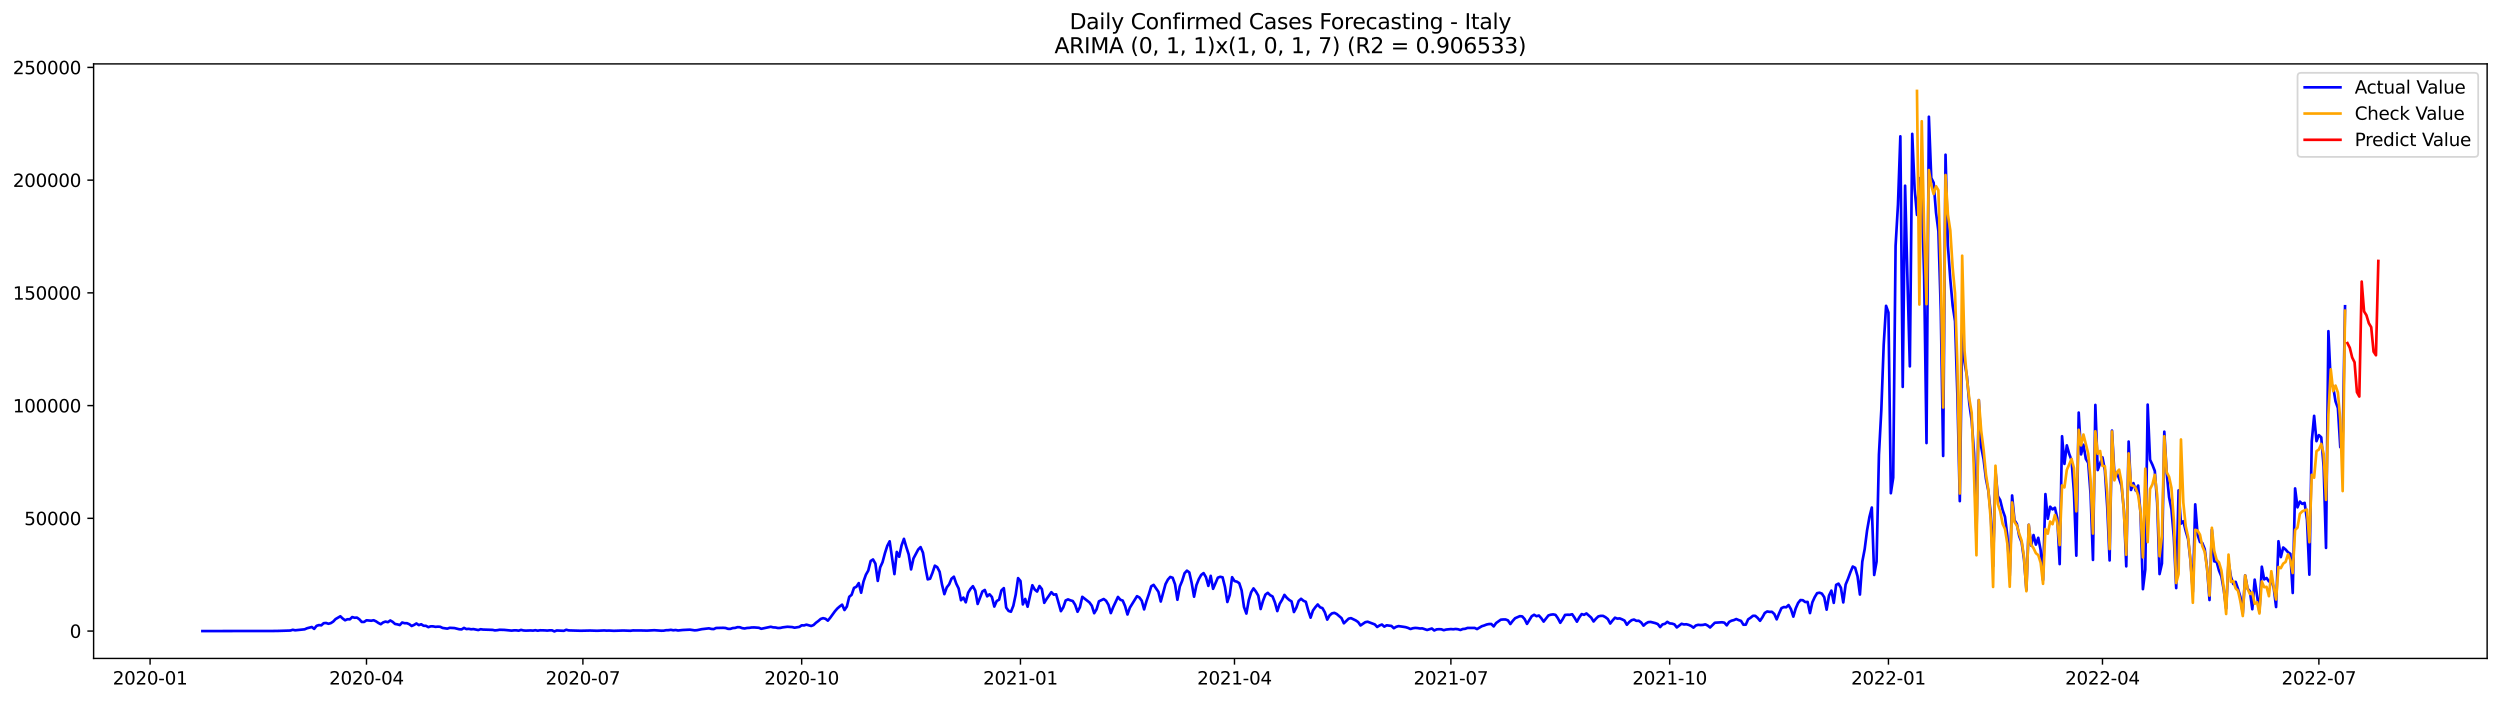 <?xml version="1.0" encoding="utf-8" standalone="no"?>
<!DOCTYPE svg PUBLIC "-//W3C//DTD SVG 1.1//EN"
  "http://www.w3.org/Graphics/SVG/1.1/DTD/svg11.dtd">
<svg xmlns:xlink="http://www.w3.org/1999/xlink" width="1398.775pt" height="392.274pt" viewBox="0 0 1398.775 392.274" xmlns="http://www.w3.org/2000/svg" version="1.1">
 <defs>
  <style type="text/css">*{stroke-linejoin: round; stroke-linecap: butt}</style>
 </defs>
 <g id="figure_1">
  <g id="patch_1">
   <path d="M 0 392.274 
L 1398.775 392.274 
L 1398.775 0 
L 0 0 
z
" style="fill: #ffffff"/>
  </g>
  <g id="axes_1">
   <g id="patch_2">
    <path d="M 52.375 368.396 
L 1391.575 368.396 
L 1391.575 35.755 
L 52.375 35.755 
z
" style="fill: #ffffff"/>
   </g>
   <g id="matplotlib.axis_1">
    <g id="xtick_1">
     <g id="line2d_1">
      <defs>
       <path id="m74acf7eed0" d="M 0 0 
L 0 3.5 
" style="stroke: #000000; stroke-width: 0.8"/>
      </defs>
      <g>
       <use xlink:href="#m74acf7eed0" x="83.976" y="368.396" style="stroke: #000000; stroke-width: 0.8"/>
      </g>
     </g>
     <g id="text_1">
      <!-- 2020-01 -->
      <g transform="translate(63.084 382.994)scale(0.1 -0.1)">
       <defs>
        <path id="DejaVuSans-32" d="M 1228 531 
L 3431 531 
L 3431 0 
L 469 0 
L 469 531 
Q 828 903 1448 1529 
Q 2069 2156 2228 2338 
Q 2531 2678 2651 2914 
Q 2772 3150 2772 3378 
Q 2772 3750 2511 3984 
Q 2250 4219 1831 4219 
Q 1534 4219 1204 4116 
Q 875 4013 500 3803 
L 500 4441 
Q 881 4594 1212 4672 
Q 1544 4750 1819 4750 
Q 2544 4750 2975 4387 
Q 3406 4025 3406 3419 
Q 3406 3131 3298 2873 
Q 3191 2616 2906 2266 
Q 2828 2175 2409 1742 
Q 1991 1309 1228 531 
z
" transform="scale(0.016)"/>
        <path id="DejaVuSans-30" d="M 2034 4250 
Q 1547 4250 1301 3770 
Q 1056 3291 1056 2328 
Q 1056 1369 1301 889 
Q 1547 409 2034 409 
Q 2525 409 2770 889 
Q 3016 1369 3016 2328 
Q 3016 3291 2770 3770 
Q 2525 4250 2034 4250 
z
M 2034 4750 
Q 2819 4750 3233 4129 
Q 3647 3509 3647 2328 
Q 3647 1150 3233 529 
Q 2819 -91 2034 -91 
Q 1250 -91 836 529 
Q 422 1150 422 2328 
Q 422 3509 836 4129 
Q 1250 4750 2034 4750 
z
" transform="scale(0.016)"/>
        <path id="DejaVuSans-2d" d="M 313 2009 
L 1997 2009 
L 1997 1497 
L 313 1497 
L 313 2009 
z
" transform="scale(0.016)"/>
        <path id="DejaVuSans-31" d="M 794 531 
L 1825 531 
L 1825 4091 
L 703 3866 
L 703 4441 
L 1819 4666 
L 2450 4666 
L 2450 531 
L 3481 531 
L 3481 0 
L 794 0 
L 794 531 
z
" transform="scale(0.016)"/>
       </defs>
       <use xlink:href="#DejaVuSans-32"/>
       <use xlink:href="#DejaVuSans-30" x="63.623"/>
       <use xlink:href="#DejaVuSans-32" x="127.246"/>
       <use xlink:href="#DejaVuSans-30" x="190.869"/>
       <use xlink:href="#DejaVuSans-2d" x="254.492"/>
       <use xlink:href="#DejaVuSans-30" x="290.576"/>
       <use xlink:href="#DejaVuSans-31" x="354.199"/>
      </g>
     </g>
    </g>
    <g id="xtick_2">
     <g id="line2d_2">
      <g>
       <use xlink:href="#m74acf7eed0" x="205.056" y="368.396" style="stroke: #000000; stroke-width: 0.8"/>
      </g>
     </g>
     <g id="text_2">
      <!-- 2020-04 -->
      <g transform="translate(184.164 382.994)scale(0.1 -0.1)">
       <defs>
        <path id="DejaVuSans-34" d="M 2419 4116 
L 825 1625 
L 2419 1625 
L 2419 4116 
z
M 2253 4666 
L 3047 4666 
L 3047 1625 
L 3713 1625 
L 3713 1100 
L 3047 1100 
L 3047 0 
L 2419 0 
L 2419 1100 
L 313 1100 
L 313 1709 
L 2253 4666 
z
" transform="scale(0.016)"/>
       </defs>
       <use xlink:href="#DejaVuSans-32"/>
       <use xlink:href="#DejaVuSans-30" x="63.623"/>
       <use xlink:href="#DejaVuSans-32" x="127.246"/>
       <use xlink:href="#DejaVuSans-30" x="190.869"/>
       <use xlink:href="#DejaVuSans-2d" x="254.492"/>
       <use xlink:href="#DejaVuSans-30" x="290.576"/>
       <use xlink:href="#DejaVuSans-34" x="354.199"/>
      </g>
     </g>
    </g>
    <g id="xtick_3">
     <g id="line2d_3">
      <g>
       <use xlink:href="#m74acf7eed0" x="326.136" y="368.396" style="stroke: #000000; stroke-width: 0.8"/>
      </g>
     </g>
     <g id="text_3">
      <!-- 2020-07 -->
      <g transform="translate(305.245 382.994)scale(0.1 -0.1)">
       <defs>
        <path id="DejaVuSans-37" d="M 525 4666 
L 3525 4666 
L 3525 4397 
L 1831 0 
L 1172 0 
L 2766 4134 
L 525 4134 
L 525 4666 
z
" transform="scale(0.016)"/>
       </defs>
       <use xlink:href="#DejaVuSans-32"/>
       <use xlink:href="#DejaVuSans-30" x="63.623"/>
       <use xlink:href="#DejaVuSans-32" x="127.246"/>
       <use xlink:href="#DejaVuSans-30" x="190.869"/>
       <use xlink:href="#DejaVuSans-2d" x="254.492"/>
       <use xlink:href="#DejaVuSans-30" x="290.576"/>
       <use xlink:href="#DejaVuSans-37" x="354.199"/>
      </g>
     </g>
    </g>
    <g id="xtick_4">
     <g id="line2d_4">
      <g>
       <use xlink:href="#m74acf7eed0" x="448.547" y="368.396" style="stroke: #000000; stroke-width: 0.8"/>
      </g>
     </g>
     <g id="text_4">
      <!-- 2020-10 -->
      <g transform="translate(427.655 382.994)scale(0.1 -0.1)">
       <use xlink:href="#DejaVuSans-32"/>
       <use xlink:href="#DejaVuSans-30" x="63.623"/>
       <use xlink:href="#DejaVuSans-32" x="127.246"/>
       <use xlink:href="#DejaVuSans-30" x="190.869"/>
       <use xlink:href="#DejaVuSans-2d" x="254.492"/>
       <use xlink:href="#DejaVuSans-31" x="290.576"/>
       <use xlink:href="#DejaVuSans-30" x="354.199"/>
      </g>
     </g>
    </g>
    <g id="xtick_5">
     <g id="line2d_5">
      <g>
       <use xlink:href="#m74acf7eed0" x="570.957" y="368.396" style="stroke: #000000; stroke-width: 0.8"/>
      </g>
     </g>
     <g id="text_5">
      <!-- 2021-01 -->
      <g transform="translate(550.066 382.994)scale(0.1 -0.1)">
       <use xlink:href="#DejaVuSans-32"/>
       <use xlink:href="#DejaVuSans-30" x="63.623"/>
       <use xlink:href="#DejaVuSans-32" x="127.246"/>
       <use xlink:href="#DejaVuSans-31" x="190.869"/>
       <use xlink:href="#DejaVuSans-2d" x="254.492"/>
       <use xlink:href="#DejaVuSans-30" x="290.576"/>
       <use xlink:href="#DejaVuSans-31" x="354.199"/>
      </g>
     </g>
    </g>
    <g id="xtick_6">
     <g id="line2d_6">
      <g>
       <use xlink:href="#m74acf7eed0" x="690.707" y="368.396" style="stroke: #000000; stroke-width: 0.8"/>
      </g>
     </g>
     <g id="text_6">
      <!-- 2021-04 -->
      <g transform="translate(669.816 382.994)scale(0.1 -0.1)">
       <use xlink:href="#DejaVuSans-32"/>
       <use xlink:href="#DejaVuSans-30" x="63.623"/>
       <use xlink:href="#DejaVuSans-32" x="127.246"/>
       <use xlink:href="#DejaVuSans-31" x="190.869"/>
       <use xlink:href="#DejaVuSans-2d" x="254.492"/>
       <use xlink:href="#DejaVuSans-30" x="290.576"/>
       <use xlink:href="#DejaVuSans-34" x="354.199"/>
      </g>
     </g>
    </g>
    <g id="xtick_7">
     <g id="line2d_7">
      <g>
       <use xlink:href="#m74acf7eed0" x="811.787" y="368.396" style="stroke: #000000; stroke-width: 0.8"/>
      </g>
     </g>
     <g id="text_7">
      <!-- 2021-07 -->
      <g transform="translate(790.896 382.994)scale(0.1 -0.1)">
       <use xlink:href="#DejaVuSans-32"/>
       <use xlink:href="#DejaVuSans-30" x="63.623"/>
       <use xlink:href="#DejaVuSans-32" x="127.246"/>
       <use xlink:href="#DejaVuSans-31" x="190.869"/>
       <use xlink:href="#DejaVuSans-2d" x="254.492"/>
       <use xlink:href="#DejaVuSans-30" x="290.576"/>
       <use xlink:href="#DejaVuSans-37" x="354.199"/>
      </g>
     </g>
    </g>
    <g id="xtick_8">
     <g id="line2d_8">
      <g>
       <use xlink:href="#m74acf7eed0" x="934.198" y="368.396" style="stroke: #000000; stroke-width: 0.8"/>
      </g>
     </g>
     <g id="text_8">
      <!-- 2021-10 -->
      <g transform="translate(913.307 382.994)scale(0.1 -0.1)">
       <use xlink:href="#DejaVuSans-32"/>
       <use xlink:href="#DejaVuSans-30" x="63.623"/>
       <use xlink:href="#DejaVuSans-32" x="127.246"/>
       <use xlink:href="#DejaVuSans-31" x="190.869"/>
       <use xlink:href="#DejaVuSans-2d" x="254.492"/>
       <use xlink:href="#DejaVuSans-31" x="290.576"/>
       <use xlink:href="#DejaVuSans-30" x="354.199"/>
      </g>
     </g>
    </g>
    <g id="xtick_9">
     <g id="line2d_9">
      <g>
       <use xlink:href="#m74acf7eed0" x="1056.609" y="368.396" style="stroke: #000000; stroke-width: 0.8"/>
      </g>
     </g>
     <g id="text_9">
      <!-- 2022-01 -->
      <g transform="translate(1035.717 382.994)scale(0.1 -0.1)">
       <use xlink:href="#DejaVuSans-32"/>
       <use xlink:href="#DejaVuSans-30" x="63.623"/>
       <use xlink:href="#DejaVuSans-32" x="127.246"/>
       <use xlink:href="#DejaVuSans-32" x="190.869"/>
       <use xlink:href="#DejaVuSans-2d" x="254.492"/>
       <use xlink:href="#DejaVuSans-30" x="290.576"/>
       <use xlink:href="#DejaVuSans-31" x="354.199"/>
      </g>
     </g>
    </g>
    <g id="xtick_10">
     <g id="line2d_10">
      <g>
       <use xlink:href="#m74acf7eed0" x="1176.358" y="368.396" style="stroke: #000000; stroke-width: 0.8"/>
      </g>
     </g>
     <g id="text_10">
      <!-- 2022-04 -->
      <g transform="translate(1155.467 382.994)scale(0.1 -0.1)">
       <use xlink:href="#DejaVuSans-32"/>
       <use xlink:href="#DejaVuSans-30" x="63.623"/>
       <use xlink:href="#DejaVuSans-32" x="127.246"/>
       <use xlink:href="#DejaVuSans-32" x="190.869"/>
       <use xlink:href="#DejaVuSans-2d" x="254.492"/>
       <use xlink:href="#DejaVuSans-30" x="290.576"/>
       <use xlink:href="#DejaVuSans-34" x="354.199"/>
      </g>
     </g>
    </g>
    <g id="xtick_11">
     <g id="line2d_11">
      <g>
       <use xlink:href="#m74acf7eed0" x="1297.438" y="368.396" style="stroke: #000000; stroke-width: 0.8"/>
      </g>
     </g>
     <g id="text_11">
      <!-- 2022-07 -->
      <g transform="translate(1276.547 382.994)scale(0.1 -0.1)">
       <use xlink:href="#DejaVuSans-32"/>
       <use xlink:href="#DejaVuSans-30" x="63.623"/>
       <use xlink:href="#DejaVuSans-32" x="127.246"/>
       <use xlink:href="#DejaVuSans-32" x="190.869"/>
       <use xlink:href="#DejaVuSans-2d" x="254.492"/>
       <use xlink:href="#DejaVuSans-30" x="290.576"/>
       <use xlink:href="#DejaVuSans-37" x="354.199"/>
      </g>
     </g>
    </g>
   </g>
   <g id="matplotlib.axis_2">
    <g id="ytick_1">
     <g id="line2d_12">
      <defs>
       <path id="m26b255e366" d="M 0 0 
L -3.5 0 
" style="stroke: #000000; stroke-width: 0.8"/>
      </defs>
      <g>
       <use xlink:href="#m26b255e366" x="52.375" y="353.089" style="stroke: #000000; stroke-width: 0.8"/>
      </g>
     </g>
     <g id="text_12">
      <!-- 0 -->
      <g transform="translate(39.013 356.888)scale(0.1 -0.1)">
       <use xlink:href="#DejaVuSans-30"/>
      </g>
     </g>
    </g>
    <g id="ytick_2">
     <g id="line2d_13">
      <g>
       <use xlink:href="#m26b255e366" x="52.375" y="290.015" style="stroke: #000000; stroke-width: 0.8"/>
      </g>
     </g>
     <g id="text_13">
      <!-- 50000 -->
      <g transform="translate(13.562 293.814)scale(0.1 -0.1)">
       <defs>
        <path id="DejaVuSans-35" d="M 691 4666 
L 3169 4666 
L 3169 4134 
L 1269 4134 
L 1269 2991 
Q 1406 3038 1543 3061 
Q 1681 3084 1819 3084 
Q 2600 3084 3056 2656 
Q 3513 2228 3513 1497 
Q 3513 744 3044 326 
Q 2575 -91 1722 -91 
Q 1428 -91 1123 -41 
Q 819 9 494 109 
L 494 744 
Q 775 591 1075 516 
Q 1375 441 1709 441 
Q 2250 441 2565 725 
Q 2881 1009 2881 1497 
Q 2881 1984 2565 2268 
Q 2250 2553 1709 2553 
Q 1456 2553 1204 2497 
Q 953 2441 691 2322 
L 691 4666 
z
" transform="scale(0.016)"/>
       </defs>
       <use xlink:href="#DejaVuSans-35"/>
       <use xlink:href="#DejaVuSans-30" x="63.623"/>
       <use xlink:href="#DejaVuSans-30" x="127.246"/>
       <use xlink:href="#DejaVuSans-30" x="190.869"/>
       <use xlink:href="#DejaVuSans-30" x="254.492"/>
      </g>
     </g>
    </g>
    <g id="ytick_3">
     <g id="line2d_14">
      <g>
       <use xlink:href="#m26b255e366" x="52.375" y="226.94" style="stroke: #000000; stroke-width: 0.8"/>
      </g>
     </g>
     <g id="text_14">
      <!-- 100000 -->
      <g transform="translate(7.2 230.74)scale(0.1 -0.1)">
       <use xlink:href="#DejaVuSans-31"/>
       <use xlink:href="#DejaVuSans-30" x="63.623"/>
       <use xlink:href="#DejaVuSans-30" x="127.246"/>
       <use xlink:href="#DejaVuSans-30" x="190.869"/>
       <use xlink:href="#DejaVuSans-30" x="254.492"/>
       <use xlink:href="#DejaVuSans-30" x="318.115"/>
      </g>
     </g>
    </g>
    <g id="ytick_4">
     <g id="line2d_15">
      <g>
       <use xlink:href="#m26b255e366" x="52.375" y="163.866" style="stroke: #000000; stroke-width: 0.8"/>
      </g>
     </g>
     <g id="text_15">
      <!-- 150000 -->
      <g transform="translate(7.2 167.666)scale(0.1 -0.1)">
       <use xlink:href="#DejaVuSans-31"/>
       <use xlink:href="#DejaVuSans-35" x="63.623"/>
       <use xlink:href="#DejaVuSans-30" x="127.246"/>
       <use xlink:href="#DejaVuSans-30" x="190.869"/>
       <use xlink:href="#DejaVuSans-30" x="254.492"/>
       <use xlink:href="#DejaVuSans-30" x="318.115"/>
      </g>
     </g>
    </g>
    <g id="ytick_5">
     <g id="line2d_16">
      <g>
       <use xlink:href="#m26b255e366" x="52.375" y="100.792" style="stroke: #000000; stroke-width: 0.8"/>
      </g>
     </g>
     <g id="text_16">
      <!-- 200000 -->
      <g transform="translate(7.2 104.591)scale(0.1 -0.1)">
       <use xlink:href="#DejaVuSans-32"/>
       <use xlink:href="#DejaVuSans-30" x="63.623"/>
       <use xlink:href="#DejaVuSans-30" x="127.246"/>
       <use xlink:href="#DejaVuSans-30" x="190.869"/>
       <use xlink:href="#DejaVuSans-30" x="254.492"/>
       <use xlink:href="#DejaVuSans-30" x="318.115"/>
      </g>
     </g>
    </g>
    <g id="ytick_6">
     <g id="line2d_17">
      <g>
       <use xlink:href="#m26b255e366" x="52.375" y="37.718" style="stroke: #000000; stroke-width: 0.8"/>
      </g>
     </g>
     <g id="text_17">
      <!-- 250000 -->
      <g transform="translate(7.2 41.517)scale(0.1 -0.1)">
       <use xlink:href="#DejaVuSans-32"/>
       <use xlink:href="#DejaVuSans-35" x="63.623"/>
       <use xlink:href="#DejaVuSans-30" x="127.246"/>
       <use xlink:href="#DejaVuSans-30" x="190.869"/>
       <use xlink:href="#DejaVuSans-30" x="254.492"/>
       <use xlink:href="#DejaVuSans-30" x="318.115"/>
      </g>
     </g>
    </g>
   </g>
   <g id="line2d_18">
    <path d="M 113.248 353.089 
L 153.164 353.036 
L 155.825 352.995 
L 162.478 352.786 
L 163.809 352.375 
L 165.139 352.657 
L 170.461 352.107 
L 171.792 351.516 
L 174.453 350.822 
L 175.784 351.856 
L 177.114 350.171 
L 178.445 349.745 
L 179.775 349.876 
L 181.106 348.677 
L 182.436 348.56 
L 183.767 349.01 
L 185.098 348.641 
L 186.428 347.782 
L 187.759 346.375 
L 190.42 344.817 
L 191.75 346.075 
L 193.081 347.048 
L 194.411 346.467 
L 195.742 346.516 
L 197.072 345.264 
L 198.403 345.635 
L 199.734 345.553 
L 201.064 346.508 
L 202.395 347.98 
L 203.725 347.976 
L 205.056 347.056 
L 207.717 347.305 
L 209.047 347.027 
L 210.378 347.644 
L 211.709 348.549 
L 213.039 349.255 
L 214.37 348.25 
L 215.7 347.786 
L 217.031 348.105 
L 218.361 347.167 
L 219.692 347.927 
L 221.022 349.111 
L 222.353 349.34 
L 223.683 349.724 
L 225.014 348.313 
L 226.345 348.682 
L 227.675 348.685 
L 229.006 349.245 
L 230.336 350.243 
L 231.667 349.646 
L 232.997 348.838 
L 234.328 349.751 
L 235.658 349.278 
L 236.989 350.115 
L 238.32 350.157 
L 239.65 350.895 
L 240.981 350.451 
L 242.311 350.457 
L 243.642 350.727 
L 244.972 350.61 
L 246.303 350.692 
L 247.633 351.337 
L 250.295 351.733 
L 251.625 351.267 
L 254.286 351.415 
L 256.947 352.077 
L 258.278 352.15 
L 259.608 351.32 
L 260.939 351.969 
L 262.269 351.837 
L 263.6 352.093 
L 264.931 351.985 
L 267.592 352.52 
L 268.922 352.063 
L 270.253 352.25 
L 275.575 352.419 
L 276.906 352.71 
L 278.236 352.588 
L 279.567 352.352 
L 282.228 352.438 
L 286.219 352.837 
L 287.55 352.688 
L 288.881 352.684 
L 290.211 352.866 
L 291.542 352.435 
L 292.872 352.748 
L 294.203 352.84 
L 296.864 352.732 
L 298.194 352.834 
L 299.525 352.611 
L 300.855 352.883 
L 302.186 352.652 
L 304.847 352.709 
L 306.178 352.824 
L 307.508 352.675 
L 308.839 352.671 
L 310.169 353.276 
L 311.5 352.756 
L 315.492 352.946 
L 316.822 352.361 
L 318.153 352.715 
L 324.805 352.91 
L 330.128 352.792 
L 334.119 352.916 
L 338.111 352.741 
L 339.441 352.852 
L 340.772 352.794 
L 343.433 352.945 
L 348.755 352.775 
L 352.747 352.927 
L 354.078 352.736 
L 358.069 352.743 
L 362.061 352.834 
L 366.052 352.611 
L 370.044 352.888 
L 371.375 352.849 
L 372.705 352.604 
L 374.036 352.583 
L 375.366 352.392 
L 376.697 352.651 
L 378.027 352.505 
L 379.358 352.762 
L 382.019 352.488 
L 386.011 352.295 
L 388.672 352.685 
L 390.002 352.583 
L 392.664 352.029 
L 396.655 351.564 
L 397.986 351.887 
L 399.316 351.984 
L 400.647 351.366 
L 404.638 351.267 
L 405.969 351.367 
L 407.3 351.832 
L 408.63 351.859 
L 409.961 351.416 
L 411.291 351.327 
L 412.622 350.904 
L 413.952 350.952 
L 415.283 351.454 
L 416.613 351.638 
L 417.944 351.362 
L 419.275 351.285 
L 420.605 351.074 
L 421.936 351.05 
L 424.597 351.252 
L 425.927 351.817 
L 431.25 350.683 
L 432.58 351.024 
L 433.911 351.087 
L 435.241 351.386 
L 436.572 351.334 
L 437.902 351.02 
L 440.563 350.677 
L 443.224 350.861 
L 444.555 351.204 
L 447.216 350.755 
L 448.547 349.875 
L 449.877 349.936 
L 451.208 349.502 
L 453.869 350.242 
L 455.199 349.712 
L 456.53 348.45 
L 457.861 347.465 
L 459.191 346.312 
L 460.522 345.868 
L 461.852 346.206 
L 463.183 347.262 
L 464.513 345.649 
L 467.174 341.984 
L 468.505 340.463 
L 469.836 339.307 
L 471.166 338.323 
L 472.497 341.31 
L 473.827 339.375 
L 475.158 333.916 
L 476.488 332.807 
L 477.819 328.94 
L 479.149 328.313 
L 480.48 326.253 
L 481.81 331.635 
L 483.141 325.35 
L 484.472 321.567 
L 485.802 319.244 
L 487.133 313.883 
L 488.463 313.029 
L 489.794 315.364 
L 491.124 325.017 
L 492.455 317.463 
L 493.785 314.553 
L 495.116 309.565 
L 496.447 305.402 
L 497.777 302.87 
L 500.438 321.212 
L 501.769 308.823 
L 503.099 311.509 
L 504.43 305.181 
L 505.76 301.492 
L 507.091 306.1 
L 508.421 310.227 
L 509.752 318.585 
L 511.083 312.48 
L 513.744 307.453 
L 515.074 306.112 
L 516.405 309.235 
L 517.735 317.342 
L 519.066 324.167 
L 520.396 323.788 
L 521.727 320.477 
L 523.058 316.505 
L 524.388 317.336 
L 525.719 319.893 
L 527.049 327.044 
L 528.38 332.431 
L 529.71 328.683 
L 531.041 326.965 
L 532.371 323.798 
L 533.702 322.674 
L 535.033 326.532 
L 536.363 329.263 
L 537.694 335.833 
L 539.024 334.372 
L 540.355 336.999 
L 541.685 331.646 
L 543.016 329.466 
L 544.346 327.983 
L 545.677 330.462 
L 547.007 337.919 
L 549.669 330.927 
L 550.999 330.088 
L 552.33 333.661 
L 553.66 332.52 
L 554.991 334.038 
L 556.321 339.378 
L 557.652 336.291 
L 558.982 335.544 
L 560.313 330.333 
L 561.644 329.074 
L 562.974 339.963 
L 564.305 341.815 
L 565.635 342.264 
L 566.966 338.948 
L 568.296 332.65 
L 569.627 323.473 
L 570.957 325.071 
L 572.288 338.172 
L 573.619 335.119 
L 574.949 339.467 
L 577.61 327.448 
L 578.941 329.857 
L 580.271 330.976 
L 581.602 327.889 
L 582.932 329.594 
L 584.263 337.282 
L 585.593 335.123 
L 588.255 331.337 
L 589.585 332.723 
L 590.916 332.514 
L 593.577 341.956 
L 594.907 339.848 
L 596.238 335.973 
L 597.568 335.359 
L 598.899 335.891 
L 600.23 336.272 
L 601.56 338.42 
L 602.891 342.292 
L 604.221 339.737 
L 605.552 333.926 
L 609.543 337.052 
L 610.874 338.898 
L 612.205 343.092 
L 613.535 340.914 
L 614.866 336.46 
L 617.527 335.159 
L 618.857 336.136 
L 620.188 338.405 
L 621.518 343.036 
L 622.849 339.702 
L 625.51 333.994 
L 626.841 335.563 
L 628.171 336.03 
L 629.502 339.137 
L 630.832 343.824 
L 632.163 340.01 
L 636.154 333.574 
L 637.485 334.275 
L 638.816 336.122 
L 640.146 340.957 
L 641.477 336.312 
L 642.807 332.398 
L 644.138 328.022 
L 645.468 327.244 
L 648.129 331.089 
L 649.46 336.556 
L 652.121 326.799 
L 653.452 324.27 
L 654.782 322.801 
L 656.113 323.276 
L 657.443 326.946 
L 658.774 335.577 
L 660.104 328.206 
L 661.435 324.989 
L 662.765 320.733 
L 664.096 319.294 
L 665.427 320.251 
L 666.757 326.214 
L 668.088 333.849 
L 669.418 327.385 
L 670.749 324.024 
L 672.079 321.677 
L 673.41 320.66 
L 674.74 322.923 
L 676.071 327.802 
L 677.402 322.181 
L 678.732 329.45 
L 681.393 323.216 
L 682.724 322.717 
L 684.054 323.023 
L 685.385 328.359 
L 686.715 336.816 
L 688.046 332.836 
L 689.376 322.956 
L 690.707 325.104 
L 692.038 325.441 
L 693.368 326.286 
L 694.699 330.361 
L 696.029 339.616 
L 697.36 343.296 
L 698.69 335.824 
L 700.021 331.38 
L 701.351 329.216 
L 702.682 330.949 
L 704.013 333.237 
L 705.343 340.751 
L 706.674 336.136 
L 708.004 332.703 
L 709.335 331.69 
L 710.665 333.002 
L 711.996 333.707 
L 713.326 337.083 
L 714.657 341.908 
L 715.988 337.864 
L 717.318 335.635 
L 718.649 332.847 
L 719.979 334.472 
L 721.31 335.663 
L 722.64 336.491 
L 723.971 342.442 
L 725.301 339.972 
L 726.632 336.208 
L 727.962 335.032 
L 729.293 336.128 
L 730.624 336.735 
L 731.954 341.553 
L 733.285 345.588 
L 734.615 341.593 
L 735.946 339.744 
L 737.276 338.206 
L 738.607 339.781 
L 739.937 340.254 
L 741.268 342.632 
L 742.599 346.684 
L 743.929 344.33 
L 745.26 343.189 
L 746.59 342.893 
L 747.921 343.549 
L 750.582 345.838 
L 751.912 348.732 
L 754.574 346.151 
L 755.904 345.853 
L 758.565 347.142 
L 759.896 348.052 
L 761.226 349.949 
L 763.887 348.125 
L 765.218 347.862 
L 769.21 349.37 
L 770.54 350.795 
L 771.871 349.957 
L 773.201 349.436 
L 774.532 350.613 
L 775.862 349.864 
L 778.523 350.219 
L 779.854 351.487 
L 781.185 350.7 
L 782.515 350.316 
L 785.176 350.702 
L 786.507 350.917 
L 787.837 351.335 
L 789.168 351.945 
L 790.498 351.508 
L 791.829 351.323 
L 793.16 351.42 
L 794.49 351.642 
L 795.821 351.584 
L 798.482 352.478 
L 801.143 351.651 
L 802.473 352.753 
L 803.804 352.141 
L 805.134 352.032 
L 806.465 352.105 
L 807.796 352.601 
L 809.126 352.235 
L 811.787 351.98 
L 813.118 352.087 
L 814.448 351.917 
L 815.779 352.072 
L 817.109 352.483 
L 818.44 351.945 
L 819.771 351.815 
L 821.101 351.334 
L 825.093 351.334 
L 826.423 351.97 
L 829.084 350.373 
L 830.415 349.969 
L 831.745 349.437 
L 833.076 349.155 
L 834.407 349.145 
L 835.737 350.478 
L 837.068 348.604 
L 839.729 346.711 
L 841.059 346.602 
L 842.39 346.607 
L 843.72 347.107 
L 845.051 349.159 
L 846.382 347.392 
L 847.712 345.907 
L 850.373 344.747 
L 851.704 344.878 
L 853.034 346.378 
L 854.365 349.071 
L 857.026 344.776 
L 858.357 343.976 
L 859.687 344.764 
L 861.018 344.388 
L 862.348 345.857 
L 863.679 347.791 
L 866.34 344.358 
L 867.67 343.922 
L 869.001 343.756 
L 870.331 344.03 
L 871.662 345.948 
L 872.993 348.46 
L 874.323 346.443 
L 875.654 344.058 
L 876.984 343.956 
L 878.315 343.981 
L 879.645 343.671 
L 880.976 345.618 
L 882.306 347.833 
L 883.637 345.422 
L 884.968 343.578 
L 886.298 343.987 
L 887.629 343.22 
L 890.29 345.578 
L 891.62 347.724 
L 892.951 346.161 
L 894.281 344.894 
L 895.612 344.569 
L 896.943 344.6 
L 898.273 345.323 
L 899.604 346.385 
L 900.934 348.867 
L 902.265 347.141 
L 903.595 345.62 
L 904.926 346.128 
L 906.256 346.003 
L 907.587 346.54 
L 908.917 347.205 
L 910.248 349.567 
L 911.579 348.032 
L 912.909 347.001 
L 914.24 346.636 
L 915.57 347.357 
L 916.901 347.316 
L 918.231 348.25 
L 919.562 350.055 
L 920.892 348.833 
L 922.223 348.09 
L 923.554 347.976 
L 926.215 348.65 
L 927.545 349.179 
L 928.876 350.852 
L 930.206 349.352 
L 931.537 349.037 
L 932.867 347.924 
L 934.198 348.796 
L 935.529 348.915 
L 936.859 349.346 
L 938.19 351.055 
L 940.851 349.012 
L 942.181 349.389 
L 943.512 349.283 
L 944.842 349.624 
L 946.173 350.215 
L 947.503 351.176 
L 948.834 349.953 
L 950.165 349.596 
L 951.495 349.726 
L 952.826 349.646 
L 954.156 349.327 
L 955.487 350.017 
L 956.817 351.078 
L 959.478 348.423 
L 963.47 348.163 
L 964.801 348.392 
L 966.131 349.891 
L 967.462 347.976 
L 968.792 347.292 
L 970.123 346.954 
L 971.453 346.363 
L 972.784 346.937 
L 974.114 347.381 
L 975.445 349.534 
L 976.776 349.518 
L 978.106 346.544 
L 979.437 345.644 
L 980.767 344.56 
L 982.098 344.561 
L 983.428 345.744 
L 984.759 347.353 
L 986.089 345.38 
L 987.42 342.955 
L 988.751 342.118 
L 990.081 342.338 
L 991.412 342.317 
L 992.742 343.546 
L 994.073 346.53 
L 995.403 343.23 
L 996.734 340.263 
L 998.064 339.66 
L 999.395 339.775 
L 1000.726 338.531 
L 1002.056 340.844 
L 1003.387 345.012 
L 1004.717 340.418 
L 1006.048 337.383 
L 1007.378 335.736 
L 1008.709 335.83 
L 1010.039 336.855 
L 1011.37 336.782 
L 1012.7 343.032 
L 1014.031 336.996 
L 1015.362 334.074 
L 1016.692 331.883 
L 1018.023 331.625 
L 1019.353 332.114 
L 1020.684 334.154 
L 1022.014 341.112 
L 1023.345 333.231 
L 1024.675 330.45 
L 1026.006 337.3 
L 1027.337 327.241 
L 1028.667 326.553 
L 1029.998 328.853 
L 1031.328 337.063 
L 1032.659 327.02 
L 1033.989 323.835 
L 1035.32 320.159 
L 1036.65 316.991 
L 1037.981 317.695 
L 1039.312 322.431 
L 1040.642 332.646 
L 1041.973 314.257 
L 1043.303 307.264 
L 1044.634 296.846 
L 1045.964 289.27 
L 1047.295 283.976 
L 1048.625 321.701 
L 1049.956 314.236 
L 1051.286 254.315 
L 1052.617 229.443 
L 1053.948 192.88 
L 1055.278 171.114 
L 1056.609 174.897 
L 1057.939 275.965 
L 1059.27 267.265 
L 1060.6 137.581 
L 1061.931 114.557 
L 1063.261 76.282 
L 1064.592 216.474 
L 1065.923 103.902 
L 1067.253 156.749 
L 1068.584 204.984 
L 1069.914 74.908 
L 1071.245 105.579 
L 1072.575 120.248 
L 1073.906 99.696 
L 1075.236 109.703 
L 1076.567 154.449 
L 1077.898 247.897 
L 1079.228 65.315 
L 1080.559 99.574 
L 1081.889 102.224 
L 1083.22 118.958 
L 1084.55 129.384 
L 1085.881 173.344 
L 1087.211 255.114 
L 1088.542 86.566 
L 1089.872 137.451 
L 1091.203 156.247 
L 1092.534 170.997 
L 1093.864 179.727 
L 1095.195 221.756 
L 1096.525 280.388 
L 1097.856 184.926 
L 1099.186 202.565 
L 1100.517 210.597 
L 1101.847 225.805 
L 1103.178 235.529 
L 1104.509 253.504 
L 1105.839 300.609 
L 1107.17 223.876 
L 1108.5 250.065 
L 1109.831 256.97 
L 1111.161 267.966 
L 1112.492 274.598 
L 1113.822 287.056 
L 1115.153 316.788 
L 1116.483 263.494 
L 1117.814 277.565 
L 1119.145 279.853 
L 1120.475 285.347 
L 1121.806 289.163 
L 1123.136 299.852 
L 1124.467 322.203 
L 1125.797 277.227 
L 1127.128 291.072 
L 1128.458 293.177 
L 1129.789 300.019 
L 1131.12 303.437 
L 1132.45 312.875 
L 1133.781 330.031 
L 1135.111 293.628 
L 1136.442 305.221 
L 1137.772 299.365 
L 1139.103 304.707 
L 1140.433 300.909 
L 1141.764 307.815 
L 1143.095 324.501 
L 1144.425 276.45 
L 1145.756 290.248 
L 1147.086 283.51 
L 1148.417 285.018 
L 1149.747 284.06 
L 1151.078 289.979 
L 1152.408 315.625 
L 1153.739 244.079 
L 1155.069 259.554 
L 1156.4 249.183 
L 1157.731 253.965 
L 1159.061 257.509 
L 1160.392 275.427 
L 1161.722 310.898 
L 1163.053 230.846 
L 1164.383 254.241 
L 1165.714 248.83 
L 1167.044 256.715 
L 1168.375 258.962 
L 1169.706 276.628 
L 1171.036 313.276 
L 1172.367 226.567 
L 1173.697 263.005 
L 1175.028 259.28 
L 1176.358 255.904 
L 1177.689 263.004 
L 1179.019 283.696 
L 1180.35 313.568 
L 1181.681 240.925 
L 1183.011 264.93 
L 1184.342 264.63 
L 1185.672 267.761 
L 1187.003 271.823 
L 1188.333 285.07 
L 1189.664 316.878 
L 1190.994 247.054 
L 1192.325 274.138 
L 1193.655 270.314 
L 1194.986 274.511 
L 1196.317 271.682 
L 1197.647 287.173 
L 1198.978 329.64 
L 1200.308 318.618 
L 1201.639 226.385 
L 1202.969 257.222 
L 1204.3 260.062 
L 1205.63 263.488 
L 1206.961 281.376 
L 1208.292 321.196 
L 1209.622 315.264 
L 1210.953 241.535 
L 1212.283 264.742 
L 1213.614 278.163 
L 1214.944 284.947 
L 1216.275 300.622 
L 1217.605 329.035 
L 1218.936 274.361 
L 1220.267 292.988 
L 1221.597 291.636 
L 1222.928 297.124 
L 1224.258 301.642 
L 1225.589 313.699 
L 1226.919 331.113 
L 1228.25 282.195 
L 1229.58 299.245 
L 1230.911 303.282 
L 1232.241 303.854 
L 1233.572 307.254 
L 1234.903 318.113 
L 1236.233 335.711 
L 1237.564 296.447 
L 1238.894 314.075 
L 1240.225 314.334 
L 1241.555 319.258 
L 1242.886 322.503 
L 1244.216 330.018 
L 1245.547 340.447 
L 1246.878 314.344 
L 1248.208 322.63 
L 1249.539 326.765 
L 1250.869 325.563 
L 1252.2 329.597 
L 1253.53 333.995 
L 1254.861 343.191 
L 1256.191 321.947 
L 1257.522 329.345 
L 1258.852 330.738 
L 1260.183 340.863 
L 1261.514 324.316 
L 1264.175 342.22 
L 1265.505 317.077 
L 1266.836 324.169 
L 1268.166 323.401 
L 1269.497 325.321 
L 1270.827 324.758 
L 1272.158 328.73 
L 1273.489 339.631 
L 1274.819 302.826 
L 1276.15 311.701 
L 1277.48 306.328 
L 1278.811 307.461 
L 1280.141 308.973 
L 1281.472 309.877 
L 1282.802 331.763 
L 1284.133 273.282 
L 1285.464 283.867 
L 1286.794 280.639 
L 1288.125 281.929 
L 1289.455 281.344 
L 1290.786 290.866 
L 1292.116 321.528 
L 1293.447 246.921 
L 1294.777 232.674 
L 1296.108 246.829 
L 1297.438 243.466 
L 1298.769 244.673 
L 1300.1 261.105 
L 1301.43 306.559 
L 1302.761 185.293 
L 1304.091 214.304 
L 1305.422 216.362 
L 1306.752 224.59 
L 1308.083 228.327 
L 1309.413 250.198 
L 1310.744 247.426 
L 1312.075 171.362 
L 1312.075 171.362 
" clip-path="url(#p039bc141c7)" style="fill: none; stroke: #0000ff; stroke-width: 1.5; stroke-linecap: square"/>
   </g>
   <g id="line2d_19">
    <path d="M 1072.575 50.876 
L 1073.906 170.396 
L 1075.236 67.83 
L 1076.567 128.467 
L 1077.898 170.188 
L 1079.228 95.148 
L 1080.559 103.643 
L 1081.889 108.599 
L 1083.22 104.185 
L 1084.55 106.441 
L 1085.881 151.337 
L 1087.211 227.98 
L 1088.542 97.931 
L 1089.872 120.103 
L 1091.203 128.832 
L 1092.534 149.77 
L 1093.864 164.071 
L 1095.195 204.713 
L 1096.525 276.124 
L 1097.856 143.06 
L 1099.186 196.336 
L 1100.517 211.888 
L 1101.847 223.098 
L 1103.178 230.97 
L 1104.509 266.166 
L 1105.839 310.676 
L 1107.17 223.895 
L 1108.5 241.013 
L 1109.831 251.451 
L 1111.161 265.409 
L 1112.492 273.926 
L 1113.822 290.884 
L 1115.153 328.409 
L 1116.483 260.576 
L 1117.814 281.929 
L 1119.145 286.108 
L 1120.475 293.064 
L 1121.806 295.922 
L 1123.136 304.311 
L 1124.467 328.29 
L 1125.797 281.12 
L 1127.128 292.089 
L 1128.458 294.043 
L 1129.789 298.708 
L 1131.12 302.519 
L 1132.45 311.616 
L 1133.781 330.793 
L 1135.111 293.632 
L 1136.442 304.794 
L 1137.772 306.696 
L 1139.103 309.5 
L 1140.433 310.614 
L 1141.764 314.868 
L 1143.095 326.666 
L 1144.425 295.988 
L 1145.756 298.591 
L 1147.086 291.828 
L 1148.417 293.297 
L 1149.747 288.115 
L 1151.078 292.453 
L 1152.408 304.964 
L 1153.739 271.592 
L 1155.069 272.711 
L 1156.4 262.94 
L 1159.061 256.748 
L 1160.392 261.849 
L 1161.722 286.088 
L 1163.053 240.474 
L 1164.383 249.193 
L 1165.714 243.119 
L 1168.375 253.807 
L 1169.706 268.651 
L 1171.036 298.512 
L 1172.367 241.297 
L 1173.697 253.888 
L 1175.028 252.337 
L 1176.358 260.685 
L 1177.689 260.863 
L 1179.019 275.515 
L 1180.35 307.225 
L 1181.681 241.418 
L 1183.011 268.761 
L 1184.342 264.233 
L 1185.672 262.781 
L 1187.003 269.685 
L 1188.333 286.544 
L 1189.664 310.396 
L 1190.994 253.676 
L 1192.325 271.486 
L 1193.655 271.804 
L 1194.986 273.251 
L 1196.317 277.163 
L 1197.647 286.468 
L 1198.978 311.86 
L 1200.308 262.201 
L 1201.639 303.313 
L 1202.969 273.612 
L 1204.3 271.025 
L 1205.63 265.66 
L 1206.961 277.063 
L 1208.292 311.208 
L 1209.622 299.98 
L 1210.953 244.095 
L 1212.283 264.232 
L 1213.614 266.78 
L 1214.944 272.954 
L 1216.275 291.104 
L 1217.605 326.188 
L 1218.936 321.206 
L 1220.267 245.895 
L 1221.597 281.165 
L 1222.928 294.442 
L 1224.258 300.363 
L 1225.589 313.448 
L 1226.919 337.261 
L 1228.25 296.439 
L 1229.58 296.893 
L 1230.911 299.159 
L 1232.241 305.628 
L 1233.572 308.77 
L 1234.903 318.2 
L 1236.233 333.252 
L 1237.564 295.294 
L 1238.894 308.211 
L 1240.225 313.248 
L 1241.555 314.663 
L 1242.886 319.109 
L 1244.216 329.091 
L 1245.547 343.529 
L 1246.878 310.303 
L 1248.208 325.529 
L 1249.539 325.07 
L 1250.869 329.21 
L 1252.2 330.54 
L 1253.53 336.535 
L 1254.861 344.666 
L 1256.191 321.973 
L 1257.522 329.461 
L 1258.852 332.358 
L 1260.183 331.406 
L 1261.514 337.849 
L 1262.844 336.955 
L 1264.175 343.267 
L 1265.505 325.358 
L 1266.836 328.535 
L 1268.166 328.342 
L 1269.497 333.581 
L 1270.827 319.609 
L 1272.158 328.276 
L 1273.489 335.429 
L 1274.819 317.246 
L 1276.15 317.878 
L 1277.48 315.349 
L 1278.811 314.402 
L 1280.141 310.174 
L 1281.472 313.376 
L 1282.802 320.595 
L 1284.133 296.499 
L 1285.464 295.234 
L 1286.794 287.477 
L 1288.125 286.146 
L 1289.455 285.489 
L 1290.786 285.121 
L 1292.116 303.382 
L 1293.447 265.644 
L 1294.777 267.29 
L 1296.108 252.437 
L 1297.438 251.5 
L 1298.769 248.382 
L 1300.1 253.821 
L 1301.43 279.694 
L 1302.761 231.793 
L 1304.091 206.652 
L 1305.422 218.805 
L 1306.752 215.747 
L 1308.083 219.647 
L 1309.413 234.938 
L 1310.744 274.761 
L 1312.075 173.828 
L 1312.075 173.828 
" clip-path="url(#p039bc141c7)" style="fill: none; stroke: #ffa500; stroke-width: 1.5; stroke-linecap: square"/>
   </g>
   <g id="line2d_20">
    <path d="M 1313.405 191.958 
L 1314.736 194.586 
L 1316.066 200.012 
L 1317.397 202.704 
L 1318.727 219.422 
L 1320.058 221.87 
L 1321.388 157.549 
L 1322.719 174.237 
L 1324.05 176.392 
L 1325.38 180.843 
L 1326.711 183.05 
L 1328.041 196.761 
L 1329.372 198.77 
L 1330.702 146.016 
" clip-path="url(#p039bc141c7)" style="fill: none; stroke: #ff0000; stroke-width: 1.5; stroke-linecap: square"/>
   </g>
   <g id="patch_3">
    <path d="M 52.375 368.396 
L 52.375 35.755 
" style="fill: none; stroke: #000000; stroke-width: 0.8; stroke-linejoin: miter; stroke-linecap: square"/>
   </g>
   <g id="patch_4">
    <path d="M 1391.575 368.396 
L 1391.575 35.755 
" style="fill: none; stroke: #000000; stroke-width: 0.8; stroke-linejoin: miter; stroke-linecap: square"/>
   </g>
   <g id="patch_5">
    <path d="M 52.375 368.396 
L 1391.575 368.396 
" style="fill: none; stroke: #000000; stroke-width: 0.8; stroke-linejoin: miter; stroke-linecap: square"/>
   </g>
   <g id="patch_6">
    <path d="M 52.375 35.755 
L 1391.575 35.755 
" style="fill: none; stroke: #000000; stroke-width: 0.8; stroke-linejoin: miter; stroke-linecap: square"/>
   </g>
   <g id="text_18">
    <!-- Daily Confirmed Cases Forecasting - Italy -->
    <g transform="translate(598.457 16.318)scale(0.12 -0.12)">
     <defs>
      <path id="DejaVuSans-44" d="M 1259 4147 
L 1259 519 
L 2022 519 
Q 2988 519 3436 956 
Q 3884 1394 3884 2338 
Q 3884 3275 3436 3711 
Q 2988 4147 2022 4147 
L 1259 4147 
z
M 628 4666 
L 1925 4666 
Q 3281 4666 3915 4102 
Q 4550 3538 4550 2338 
Q 4550 1131 3912 565 
Q 3275 0 1925 0 
L 628 0 
L 628 4666 
z
" transform="scale(0.016)"/>
      <path id="DejaVuSans-61" d="M 2194 1759 
Q 1497 1759 1228 1600 
Q 959 1441 959 1056 
Q 959 750 1161 570 
Q 1363 391 1709 391 
Q 2188 391 2477 730 
Q 2766 1069 2766 1631 
L 2766 1759 
L 2194 1759 
z
M 3341 1997 
L 3341 0 
L 2766 0 
L 2766 531 
Q 2569 213 2275 61 
Q 1981 -91 1556 -91 
Q 1019 -91 701 211 
Q 384 513 384 1019 
Q 384 1609 779 1909 
Q 1175 2209 1959 2209 
L 2766 2209 
L 2766 2266 
Q 2766 2663 2505 2880 
Q 2244 3097 1772 3097 
Q 1472 3097 1187 3025 
Q 903 2953 641 2809 
L 641 3341 
Q 956 3463 1253 3523 
Q 1550 3584 1831 3584 
Q 2591 3584 2966 3190 
Q 3341 2797 3341 1997 
z
" transform="scale(0.016)"/>
      <path id="DejaVuSans-69" d="M 603 3500 
L 1178 3500 
L 1178 0 
L 603 0 
L 603 3500 
z
M 603 4863 
L 1178 4863 
L 1178 4134 
L 603 4134 
L 603 4863 
z
" transform="scale(0.016)"/>
      <path id="DejaVuSans-6c" d="M 603 4863 
L 1178 4863 
L 1178 0 
L 603 0 
L 603 4863 
z
" transform="scale(0.016)"/>
      <path id="DejaVuSans-79" d="M 2059 -325 
Q 1816 -950 1584 -1140 
Q 1353 -1331 966 -1331 
L 506 -1331 
L 506 -850 
L 844 -850 
Q 1081 -850 1212 -737 
Q 1344 -625 1503 -206 
L 1606 56 
L 191 3500 
L 800 3500 
L 1894 763 
L 2988 3500 
L 3597 3500 
L 2059 -325 
z
" transform="scale(0.016)"/>
      <path id="DejaVuSans-20" transform="scale(0.016)"/>
      <path id="DejaVuSans-43" d="M 4122 4306 
L 4122 3641 
Q 3803 3938 3442 4084 
Q 3081 4231 2675 4231 
Q 1875 4231 1450 3742 
Q 1025 3253 1025 2328 
Q 1025 1406 1450 917 
Q 1875 428 2675 428 
Q 3081 428 3442 575 
Q 3803 722 4122 1019 
L 4122 359 
Q 3791 134 3420 21 
Q 3050 -91 2638 -91 
Q 1578 -91 968 557 
Q 359 1206 359 2328 
Q 359 3453 968 4101 
Q 1578 4750 2638 4750 
Q 3056 4750 3426 4639 
Q 3797 4528 4122 4306 
z
" transform="scale(0.016)"/>
      <path id="DejaVuSans-6f" d="M 1959 3097 
Q 1497 3097 1228 2736 
Q 959 2375 959 1747 
Q 959 1119 1226 758 
Q 1494 397 1959 397 
Q 2419 397 2687 759 
Q 2956 1122 2956 1747 
Q 2956 2369 2687 2733 
Q 2419 3097 1959 3097 
z
M 1959 3584 
Q 2709 3584 3137 3096 
Q 3566 2609 3566 1747 
Q 3566 888 3137 398 
Q 2709 -91 1959 -91 
Q 1206 -91 779 398 
Q 353 888 353 1747 
Q 353 2609 779 3096 
Q 1206 3584 1959 3584 
z
" transform="scale(0.016)"/>
      <path id="DejaVuSans-6e" d="M 3513 2113 
L 3513 0 
L 2938 0 
L 2938 2094 
Q 2938 2591 2744 2837 
Q 2550 3084 2163 3084 
Q 1697 3084 1428 2787 
Q 1159 2491 1159 1978 
L 1159 0 
L 581 0 
L 581 3500 
L 1159 3500 
L 1159 2956 
Q 1366 3272 1645 3428 
Q 1925 3584 2291 3584 
Q 2894 3584 3203 3211 
Q 3513 2838 3513 2113 
z
" transform="scale(0.016)"/>
      <path id="DejaVuSans-66" d="M 2375 4863 
L 2375 4384 
L 1825 4384 
Q 1516 4384 1395 4259 
Q 1275 4134 1275 3809 
L 1275 3500 
L 2222 3500 
L 2222 3053 
L 1275 3053 
L 1275 0 
L 697 0 
L 697 3053 
L 147 3053 
L 147 3500 
L 697 3500 
L 697 3744 
Q 697 4328 969 4595 
Q 1241 4863 1831 4863 
L 2375 4863 
z
" transform="scale(0.016)"/>
      <path id="DejaVuSans-72" d="M 2631 2963 
Q 2534 3019 2420 3045 
Q 2306 3072 2169 3072 
Q 1681 3072 1420 2755 
Q 1159 2438 1159 1844 
L 1159 0 
L 581 0 
L 581 3500 
L 1159 3500 
L 1159 2956 
Q 1341 3275 1631 3429 
Q 1922 3584 2338 3584 
Q 2397 3584 2469 3576 
Q 2541 3569 2628 3553 
L 2631 2963 
z
" transform="scale(0.016)"/>
      <path id="DejaVuSans-6d" d="M 3328 2828 
Q 3544 3216 3844 3400 
Q 4144 3584 4550 3584 
Q 5097 3584 5394 3201 
Q 5691 2819 5691 2113 
L 5691 0 
L 5113 0 
L 5113 2094 
Q 5113 2597 4934 2840 
Q 4756 3084 4391 3084 
Q 3944 3084 3684 2787 
Q 3425 2491 3425 1978 
L 3425 0 
L 2847 0 
L 2847 2094 
Q 2847 2600 2669 2842 
Q 2491 3084 2119 3084 
Q 1678 3084 1418 2786 
Q 1159 2488 1159 1978 
L 1159 0 
L 581 0 
L 581 3500 
L 1159 3500 
L 1159 2956 
Q 1356 3278 1631 3431 
Q 1906 3584 2284 3584 
Q 2666 3584 2933 3390 
Q 3200 3197 3328 2828 
z
" transform="scale(0.016)"/>
      <path id="DejaVuSans-65" d="M 3597 1894 
L 3597 1613 
L 953 1613 
Q 991 1019 1311 708 
Q 1631 397 2203 397 
Q 2534 397 2845 478 
Q 3156 559 3463 722 
L 3463 178 
Q 3153 47 2828 -22 
Q 2503 -91 2169 -91 
Q 1331 -91 842 396 
Q 353 884 353 1716 
Q 353 2575 817 3079 
Q 1281 3584 2069 3584 
Q 2775 3584 3186 3129 
Q 3597 2675 3597 1894 
z
M 3022 2063 
Q 3016 2534 2758 2815 
Q 2500 3097 2075 3097 
Q 1594 3097 1305 2825 
Q 1016 2553 972 2059 
L 3022 2063 
z
" transform="scale(0.016)"/>
      <path id="DejaVuSans-64" d="M 2906 2969 
L 2906 4863 
L 3481 4863 
L 3481 0 
L 2906 0 
L 2906 525 
Q 2725 213 2448 61 
Q 2172 -91 1784 -91 
Q 1150 -91 751 415 
Q 353 922 353 1747 
Q 353 2572 751 3078 
Q 1150 3584 1784 3584 
Q 2172 3584 2448 3432 
Q 2725 3281 2906 2969 
z
M 947 1747 
Q 947 1113 1208 752 
Q 1469 391 1925 391 
Q 2381 391 2643 752 
Q 2906 1113 2906 1747 
Q 2906 2381 2643 2742 
Q 2381 3103 1925 3103 
Q 1469 3103 1208 2742 
Q 947 2381 947 1747 
z
" transform="scale(0.016)"/>
      <path id="DejaVuSans-73" d="M 2834 3397 
L 2834 2853 
Q 2591 2978 2328 3040 
Q 2066 3103 1784 3103 
Q 1356 3103 1142 2972 
Q 928 2841 928 2578 
Q 928 2378 1081 2264 
Q 1234 2150 1697 2047 
L 1894 2003 
Q 2506 1872 2764 1633 
Q 3022 1394 3022 966 
Q 3022 478 2636 193 
Q 2250 -91 1575 -91 
Q 1294 -91 989 -36 
Q 684 19 347 128 
L 347 722 
Q 666 556 975 473 
Q 1284 391 1588 391 
Q 1994 391 2212 530 
Q 2431 669 2431 922 
Q 2431 1156 2273 1281 
Q 2116 1406 1581 1522 
L 1381 1569 
Q 847 1681 609 1914 
Q 372 2147 372 2553 
Q 372 3047 722 3315 
Q 1072 3584 1716 3584 
Q 2034 3584 2315 3537 
Q 2597 3491 2834 3397 
z
" transform="scale(0.016)"/>
      <path id="DejaVuSans-46" d="M 628 4666 
L 3309 4666 
L 3309 4134 
L 1259 4134 
L 1259 2759 
L 3109 2759 
L 3109 2228 
L 1259 2228 
L 1259 0 
L 628 0 
L 628 4666 
z
" transform="scale(0.016)"/>
      <path id="DejaVuSans-63" d="M 3122 3366 
L 3122 2828 
Q 2878 2963 2633 3030 
Q 2388 3097 2138 3097 
Q 1578 3097 1268 2742 
Q 959 2388 959 1747 
Q 959 1106 1268 751 
Q 1578 397 2138 397 
Q 2388 397 2633 464 
Q 2878 531 3122 666 
L 3122 134 
Q 2881 22 2623 -34 
Q 2366 -91 2075 -91 
Q 1284 -91 818 406 
Q 353 903 353 1747 
Q 353 2603 823 3093 
Q 1294 3584 2113 3584 
Q 2378 3584 2631 3529 
Q 2884 3475 3122 3366 
z
" transform="scale(0.016)"/>
      <path id="DejaVuSans-74" d="M 1172 4494 
L 1172 3500 
L 2356 3500 
L 2356 3053 
L 1172 3053 
L 1172 1153 
Q 1172 725 1289 603 
Q 1406 481 1766 481 
L 2356 481 
L 2356 0 
L 1766 0 
Q 1100 0 847 248 
Q 594 497 594 1153 
L 594 3053 
L 172 3053 
L 172 3500 
L 594 3500 
L 594 4494 
L 1172 4494 
z
" transform="scale(0.016)"/>
      <path id="DejaVuSans-67" d="M 2906 1791 
Q 2906 2416 2648 2759 
Q 2391 3103 1925 3103 
Q 1463 3103 1205 2759 
Q 947 2416 947 1791 
Q 947 1169 1205 825 
Q 1463 481 1925 481 
Q 2391 481 2648 825 
Q 2906 1169 2906 1791 
z
M 3481 434 
Q 3481 -459 3084 -895 
Q 2688 -1331 1869 -1331 
Q 1566 -1331 1297 -1286 
Q 1028 -1241 775 -1147 
L 775 -588 
Q 1028 -725 1275 -790 
Q 1522 -856 1778 -856 
Q 2344 -856 2625 -561 
Q 2906 -266 2906 331 
L 2906 616 
Q 2728 306 2450 153 
Q 2172 0 1784 0 
Q 1141 0 747 490 
Q 353 981 353 1791 
Q 353 2603 747 3093 
Q 1141 3584 1784 3584 
Q 2172 3584 2450 3431 
Q 2728 3278 2906 2969 
L 2906 3500 
L 3481 3500 
L 3481 434 
z
" transform="scale(0.016)"/>
      <path id="DejaVuSans-49" d="M 628 4666 
L 1259 4666 
L 1259 0 
L 628 0 
L 628 4666 
z
" transform="scale(0.016)"/>
     </defs>
     <use xlink:href="#DejaVuSans-44"/>
     <use xlink:href="#DejaVuSans-61" x="77.002"/>
     <use xlink:href="#DejaVuSans-69" x="138.281"/>
     <use xlink:href="#DejaVuSans-6c" x="166.064"/>
     <use xlink:href="#DejaVuSans-79" x="193.848"/>
     <use xlink:href="#DejaVuSans-20" x="253.027"/>
     <use xlink:href="#DejaVuSans-43" x="284.814"/>
     <use xlink:href="#DejaVuSans-6f" x="354.639"/>
     <use xlink:href="#DejaVuSans-6e" x="415.82"/>
     <use xlink:href="#DejaVuSans-66" x="479.199"/>
     <use xlink:href="#DejaVuSans-69" x="514.404"/>
     <use xlink:href="#DejaVuSans-72" x="542.188"/>
     <use xlink:href="#DejaVuSans-6d" x="581.551"/>
     <use xlink:href="#DejaVuSans-65" x="678.963"/>
     <use xlink:href="#DejaVuSans-64" x="740.486"/>
     <use xlink:href="#DejaVuSans-20" x="803.963"/>
     <use xlink:href="#DejaVuSans-43" x="835.75"/>
     <use xlink:href="#DejaVuSans-61" x="905.574"/>
     <use xlink:href="#DejaVuSans-73" x="966.854"/>
     <use xlink:href="#DejaVuSans-65" x="1018.953"/>
     <use xlink:href="#DejaVuSans-73" x="1080.477"/>
     <use xlink:href="#DejaVuSans-20" x="1132.576"/>
     <use xlink:href="#DejaVuSans-46" x="1164.363"/>
     <use xlink:href="#DejaVuSans-6f" x="1218.258"/>
     <use xlink:href="#DejaVuSans-72" x="1279.439"/>
     <use xlink:href="#DejaVuSans-65" x="1318.303"/>
     <use xlink:href="#DejaVuSans-63" x="1379.826"/>
     <use xlink:href="#DejaVuSans-61" x="1434.807"/>
     <use xlink:href="#DejaVuSans-73" x="1496.086"/>
     <use xlink:href="#DejaVuSans-74" x="1548.186"/>
     <use xlink:href="#DejaVuSans-69" x="1587.395"/>
     <use xlink:href="#DejaVuSans-6e" x="1615.178"/>
     <use xlink:href="#DejaVuSans-67" x="1678.557"/>
     <use xlink:href="#DejaVuSans-20" x="1742.033"/>
     <use xlink:href="#DejaVuSans-2d" x="1773.82"/>
     <use xlink:href="#DejaVuSans-20" x="1809.904"/>
     <use xlink:href="#DejaVuSans-49" x="1841.691"/>
     <use xlink:href="#DejaVuSans-74" x="1871.184"/>
     <use xlink:href="#DejaVuSans-61" x="1910.393"/>
     <use xlink:href="#DejaVuSans-6c" x="1971.672"/>
     <use xlink:href="#DejaVuSans-79" x="1999.455"/>
    </g>
    <!-- ARIMA (0, 1, 1)x(1, 0, 1, 7) (R2 = 0.906533) -->
    <g transform="translate(589.991 29.756)scale(0.12 -0.12)">
     <defs>
      <path id="DejaVuSans-41" d="M 2188 4044 
L 1331 1722 
L 3047 1722 
L 2188 4044 
z
M 1831 4666 
L 2547 4666 
L 4325 0 
L 3669 0 
L 3244 1197 
L 1141 1197 
L 716 0 
L 50 0 
L 1831 4666 
z
" transform="scale(0.016)"/>
      <path id="DejaVuSans-52" d="M 2841 2188 
Q 3044 2119 3236 1894 
Q 3428 1669 3622 1275 
L 4263 0 
L 3584 0 
L 2988 1197 
Q 2756 1666 2539 1819 
Q 2322 1972 1947 1972 
L 1259 1972 
L 1259 0 
L 628 0 
L 628 4666 
L 2053 4666 
Q 2853 4666 3247 4331 
Q 3641 3997 3641 3322 
Q 3641 2881 3436 2590 
Q 3231 2300 2841 2188 
z
M 1259 4147 
L 1259 2491 
L 2053 2491 
Q 2509 2491 2742 2702 
Q 2975 2913 2975 3322 
Q 2975 3731 2742 3939 
Q 2509 4147 2053 4147 
L 1259 4147 
z
" transform="scale(0.016)"/>
      <path id="DejaVuSans-4d" d="M 628 4666 
L 1569 4666 
L 2759 1491 
L 3956 4666 
L 4897 4666 
L 4897 0 
L 4281 0 
L 4281 4097 
L 3078 897 
L 2444 897 
L 1241 4097 
L 1241 0 
L 628 0 
L 628 4666 
z
" transform="scale(0.016)"/>
      <path id="DejaVuSans-28" d="M 1984 4856 
Q 1566 4138 1362 3434 
Q 1159 2731 1159 2009 
Q 1159 1288 1364 580 
Q 1569 -128 1984 -844 
L 1484 -844 
Q 1016 -109 783 600 
Q 550 1309 550 2009 
Q 550 2706 781 3412 
Q 1013 4119 1484 4856 
L 1984 4856 
z
" transform="scale(0.016)"/>
      <path id="DejaVuSans-2c" d="M 750 794 
L 1409 794 
L 1409 256 
L 897 -744 
L 494 -744 
L 750 256 
L 750 794 
z
" transform="scale(0.016)"/>
      <path id="DejaVuSans-29" d="M 513 4856 
L 1013 4856 
Q 1481 4119 1714 3412 
Q 1947 2706 1947 2009 
Q 1947 1309 1714 600 
Q 1481 -109 1013 -844 
L 513 -844 
Q 928 -128 1133 580 
Q 1338 1288 1338 2009 
Q 1338 2731 1133 3434 
Q 928 4138 513 4856 
z
" transform="scale(0.016)"/>
      <path id="DejaVuSans-78" d="M 3513 3500 
L 2247 1797 
L 3578 0 
L 2900 0 
L 1881 1375 
L 863 0 
L 184 0 
L 1544 1831 
L 300 3500 
L 978 3500 
L 1906 2253 
L 2834 3500 
L 3513 3500 
z
" transform="scale(0.016)"/>
      <path id="DejaVuSans-3d" d="M 678 2906 
L 4684 2906 
L 4684 2381 
L 678 2381 
L 678 2906 
z
M 678 1631 
L 4684 1631 
L 4684 1100 
L 678 1100 
L 678 1631 
z
" transform="scale(0.016)"/>
      <path id="DejaVuSans-2e" d="M 684 794 
L 1344 794 
L 1344 0 
L 684 0 
L 684 794 
z
" transform="scale(0.016)"/>
      <path id="DejaVuSans-39" d="M 703 97 
L 703 672 
Q 941 559 1184 500 
Q 1428 441 1663 441 
Q 2288 441 2617 861 
Q 2947 1281 2994 2138 
Q 2813 1869 2534 1725 
Q 2256 1581 1919 1581 
Q 1219 1581 811 2004 
Q 403 2428 403 3163 
Q 403 3881 828 4315 
Q 1253 4750 1959 4750 
Q 2769 4750 3195 4129 
Q 3622 3509 3622 2328 
Q 3622 1225 3098 567 
Q 2575 -91 1691 -91 
Q 1453 -91 1209 -44 
Q 966 3 703 97 
z
M 1959 2075 
Q 2384 2075 2632 2365 
Q 2881 2656 2881 3163 
Q 2881 3666 2632 3958 
Q 2384 4250 1959 4250 
Q 1534 4250 1286 3958 
Q 1038 3666 1038 3163 
Q 1038 2656 1286 2365 
Q 1534 2075 1959 2075 
z
" transform="scale(0.016)"/>
      <path id="DejaVuSans-36" d="M 2113 2584 
Q 1688 2584 1439 2293 
Q 1191 2003 1191 1497 
Q 1191 994 1439 701 
Q 1688 409 2113 409 
Q 2538 409 2786 701 
Q 3034 994 3034 1497 
Q 3034 2003 2786 2293 
Q 2538 2584 2113 2584 
z
M 3366 4563 
L 3366 3988 
Q 3128 4100 2886 4159 
Q 2644 4219 2406 4219 
Q 1781 4219 1451 3797 
Q 1122 3375 1075 2522 
Q 1259 2794 1537 2939 
Q 1816 3084 2150 3084 
Q 2853 3084 3261 2657 
Q 3669 2231 3669 1497 
Q 3669 778 3244 343 
Q 2819 -91 2113 -91 
Q 1303 -91 875 529 
Q 447 1150 447 2328 
Q 447 3434 972 4092 
Q 1497 4750 2381 4750 
Q 2619 4750 2861 4703 
Q 3103 4656 3366 4563 
z
" transform="scale(0.016)"/>
      <path id="DejaVuSans-33" d="M 2597 2516 
Q 3050 2419 3304 2112 
Q 3559 1806 3559 1356 
Q 3559 666 3084 287 
Q 2609 -91 1734 -91 
Q 1441 -91 1130 -33 
Q 819 25 488 141 
L 488 750 
Q 750 597 1062 519 
Q 1375 441 1716 441 
Q 2309 441 2620 675 
Q 2931 909 2931 1356 
Q 2931 1769 2642 2001 
Q 2353 2234 1838 2234 
L 1294 2234 
L 1294 2753 
L 1863 2753 
Q 2328 2753 2575 2939 
Q 2822 3125 2822 3475 
Q 2822 3834 2567 4026 
Q 2313 4219 1838 4219 
Q 1578 4219 1281 4162 
Q 984 4106 628 3988 
L 628 4550 
Q 988 4650 1302 4700 
Q 1616 4750 1894 4750 
Q 2613 4750 3031 4423 
Q 3450 4097 3450 3541 
Q 3450 3153 3228 2886 
Q 3006 2619 2597 2516 
z
" transform="scale(0.016)"/>
     </defs>
     <use xlink:href="#DejaVuSans-41"/>
     <use xlink:href="#DejaVuSans-52" x="68.408"/>
     <use xlink:href="#DejaVuSans-49" x="137.891"/>
     <use xlink:href="#DejaVuSans-4d" x="167.383"/>
     <use xlink:href="#DejaVuSans-41" x="253.662"/>
     <use xlink:href="#DejaVuSans-20" x="322.07"/>
     <use xlink:href="#DejaVuSans-28" x="353.857"/>
     <use xlink:href="#DejaVuSans-30" x="392.871"/>
     <use xlink:href="#DejaVuSans-2c" x="456.494"/>
     <use xlink:href="#DejaVuSans-20" x="488.281"/>
     <use xlink:href="#DejaVuSans-31" x="520.068"/>
     <use xlink:href="#DejaVuSans-2c" x="583.691"/>
     <use xlink:href="#DejaVuSans-20" x="615.479"/>
     <use xlink:href="#DejaVuSans-31" x="647.266"/>
     <use xlink:href="#DejaVuSans-29" x="710.889"/>
     <use xlink:href="#DejaVuSans-78" x="749.902"/>
     <use xlink:href="#DejaVuSans-28" x="809.082"/>
     <use xlink:href="#DejaVuSans-31" x="848.096"/>
     <use xlink:href="#DejaVuSans-2c" x="911.719"/>
     <use xlink:href="#DejaVuSans-20" x="943.506"/>
     <use xlink:href="#DejaVuSans-30" x="975.293"/>
     <use xlink:href="#DejaVuSans-2c" x="1038.916"/>
     <use xlink:href="#DejaVuSans-20" x="1070.703"/>
     <use xlink:href="#DejaVuSans-31" x="1102.49"/>
     <use xlink:href="#DejaVuSans-2c" x="1166.113"/>
     <use xlink:href="#DejaVuSans-20" x="1197.9"/>
     <use xlink:href="#DejaVuSans-37" x="1229.688"/>
     <use xlink:href="#DejaVuSans-29" x="1293.311"/>
     <use xlink:href="#DejaVuSans-20" x="1332.324"/>
     <use xlink:href="#DejaVuSans-28" x="1364.111"/>
     <use xlink:href="#DejaVuSans-52" x="1403.125"/>
     <use xlink:href="#DejaVuSans-32" x="1472.607"/>
     <use xlink:href="#DejaVuSans-20" x="1536.23"/>
     <use xlink:href="#DejaVuSans-3d" x="1568.018"/>
     <use xlink:href="#DejaVuSans-20" x="1651.807"/>
     <use xlink:href="#DejaVuSans-30" x="1683.594"/>
     <use xlink:href="#DejaVuSans-2e" x="1747.217"/>
     <use xlink:href="#DejaVuSans-39" x="1779.004"/>
     <use xlink:href="#DejaVuSans-30" x="1842.627"/>
     <use xlink:href="#DejaVuSans-36" x="1906.25"/>
     <use xlink:href="#DejaVuSans-35" x="1969.873"/>
     <use xlink:href="#DejaVuSans-33" x="2033.496"/>
     <use xlink:href="#DejaVuSans-33" x="2097.119"/>
     <use xlink:href="#DejaVuSans-29" x="2160.742"/>
    </g>
   </g>
   <g id="legend_1">
    <g id="patch_7">
     <path d="M 1287.495 87.79 
L 1384.575 87.79 
Q 1386.575 87.79 1386.575 85.79 
L 1386.575 42.755 
Q 1386.575 40.755 1384.575 40.755 
L 1287.495 40.755 
Q 1285.495 40.755 1285.495 42.755 
L 1285.495 85.79 
Q 1285.495 87.79 1287.495 87.79 
z
" style="fill: #ffffff; opacity: 0.8; stroke: #cccccc; stroke-linejoin: miter"/>
    </g>
    <g id="line2d_21">
     <path d="M 1289.495 48.854 
L 1299.495 48.854 
L 1309.495 48.854 
" style="fill: none; stroke: #0000ff; stroke-width: 1.5; stroke-linecap: square"/>
    </g>
    <g id="text_19">
     <!-- Actual Value -->
     <g transform="translate(1317.495 52.354)scale(0.1 -0.1)">
      <defs>
       <path id="DejaVuSans-75" d="M 544 1381 
L 544 3500 
L 1119 3500 
L 1119 1403 
Q 1119 906 1312 657 
Q 1506 409 1894 409 
Q 2359 409 2629 706 
Q 2900 1003 2900 1516 
L 2900 3500 
L 3475 3500 
L 3475 0 
L 2900 0 
L 2900 538 
Q 2691 219 2414 64 
Q 2138 -91 1772 -91 
Q 1169 -91 856 284 
Q 544 659 544 1381 
z
M 1991 3584 
L 1991 3584 
z
" transform="scale(0.016)"/>
       <path id="DejaVuSans-56" d="M 1831 0 
L 50 4666 
L 709 4666 
L 2188 738 
L 3669 4666 
L 4325 4666 
L 2547 0 
L 1831 0 
z
" transform="scale(0.016)"/>
      </defs>
      <use xlink:href="#DejaVuSans-41"/>
      <use xlink:href="#DejaVuSans-63" x="66.658"/>
      <use xlink:href="#DejaVuSans-74" x="121.639"/>
      <use xlink:href="#DejaVuSans-75" x="160.848"/>
      <use xlink:href="#DejaVuSans-61" x="224.227"/>
      <use xlink:href="#DejaVuSans-6c" x="285.506"/>
      <use xlink:href="#DejaVuSans-20" x="313.289"/>
      <use xlink:href="#DejaVuSans-56" x="345.076"/>
      <use xlink:href="#DejaVuSans-61" x="405.734"/>
      <use xlink:href="#DejaVuSans-6c" x="467.014"/>
      <use xlink:href="#DejaVuSans-75" x="494.797"/>
      <use xlink:href="#DejaVuSans-65" x="558.176"/>
     </g>
    </g>
    <g id="line2d_22">
     <path d="M 1289.495 63.532 
L 1299.495 63.532 
L 1309.495 63.532 
" style="fill: none; stroke: #ffa500; stroke-width: 1.5; stroke-linecap: square"/>
    </g>
    <g id="text_20">
     <!-- Check Value -->
     <g transform="translate(1317.495 67.032)scale(0.1 -0.1)">
      <defs>
       <path id="DejaVuSans-68" d="M 3513 2113 
L 3513 0 
L 2938 0 
L 2938 2094 
Q 2938 2591 2744 2837 
Q 2550 3084 2163 3084 
Q 1697 3084 1428 2787 
Q 1159 2491 1159 1978 
L 1159 0 
L 581 0 
L 581 4863 
L 1159 4863 
L 1159 2956 
Q 1366 3272 1645 3428 
Q 1925 3584 2291 3584 
Q 2894 3584 3203 3211 
Q 3513 2838 3513 2113 
z
" transform="scale(0.016)"/>
       <path id="DejaVuSans-6b" d="M 581 4863 
L 1159 4863 
L 1159 1991 
L 2875 3500 
L 3609 3500 
L 1753 1863 
L 3688 0 
L 2938 0 
L 1159 1709 
L 1159 0 
L 581 0 
L 581 4863 
z
" transform="scale(0.016)"/>
      </defs>
      <use xlink:href="#DejaVuSans-43"/>
      <use xlink:href="#DejaVuSans-68" x="69.824"/>
      <use xlink:href="#DejaVuSans-65" x="133.203"/>
      <use xlink:href="#DejaVuSans-63" x="194.727"/>
      <use xlink:href="#DejaVuSans-6b" x="249.707"/>
      <use xlink:href="#DejaVuSans-20" x="307.617"/>
      <use xlink:href="#DejaVuSans-56" x="339.404"/>
      <use xlink:href="#DejaVuSans-61" x="400.062"/>
      <use xlink:href="#DejaVuSans-6c" x="461.342"/>
      <use xlink:href="#DejaVuSans-75" x="489.125"/>
      <use xlink:href="#DejaVuSans-65" x="552.504"/>
     </g>
    </g>
    <g id="line2d_23">
     <path d="M 1289.495 78.21 
L 1299.495 78.21 
L 1309.495 78.21 
" style="fill: none; stroke: #ff0000; stroke-width: 1.5; stroke-linecap: square"/>
    </g>
    <g id="text_21">
     <!-- Predict Value -->
     <g transform="translate(1317.495 81.71)scale(0.1 -0.1)">
      <defs>
       <path id="DejaVuSans-50" d="M 1259 4147 
L 1259 2394 
L 2053 2394 
Q 2494 2394 2734 2622 
Q 2975 2850 2975 3272 
Q 2975 3691 2734 3919 
Q 2494 4147 2053 4147 
L 1259 4147 
z
M 628 4666 
L 2053 4666 
Q 2838 4666 3239 4311 
Q 3641 3956 3641 3272 
Q 3641 2581 3239 2228 
Q 2838 1875 2053 1875 
L 1259 1875 
L 1259 0 
L 628 0 
L 628 4666 
z
" transform="scale(0.016)"/>
      </defs>
      <use xlink:href="#DejaVuSans-50"/>
      <use xlink:href="#DejaVuSans-72" x="58.553"/>
      <use xlink:href="#DejaVuSans-65" x="97.416"/>
      <use xlink:href="#DejaVuSans-64" x="158.939"/>
      <use xlink:href="#DejaVuSans-69" x="222.416"/>
      <use xlink:href="#DejaVuSans-63" x="250.199"/>
      <use xlink:href="#DejaVuSans-74" x="305.18"/>
      <use xlink:href="#DejaVuSans-20" x="344.389"/>
      <use xlink:href="#DejaVuSans-56" x="376.176"/>
      <use xlink:href="#DejaVuSans-61" x="436.834"/>
      <use xlink:href="#DejaVuSans-6c" x="498.113"/>
      <use xlink:href="#DejaVuSans-75" x="525.896"/>
      <use xlink:href="#DejaVuSans-65" x="589.275"/>
     </g>
    </g>
   </g>
  </g>
 </g>
 <defs>
  <clipPath id="p039bc141c7">
   <rect x="52.375" y="35.755" width="1339.2" height="332.64"/>
  </clipPath>
 </defs>
</svg>
